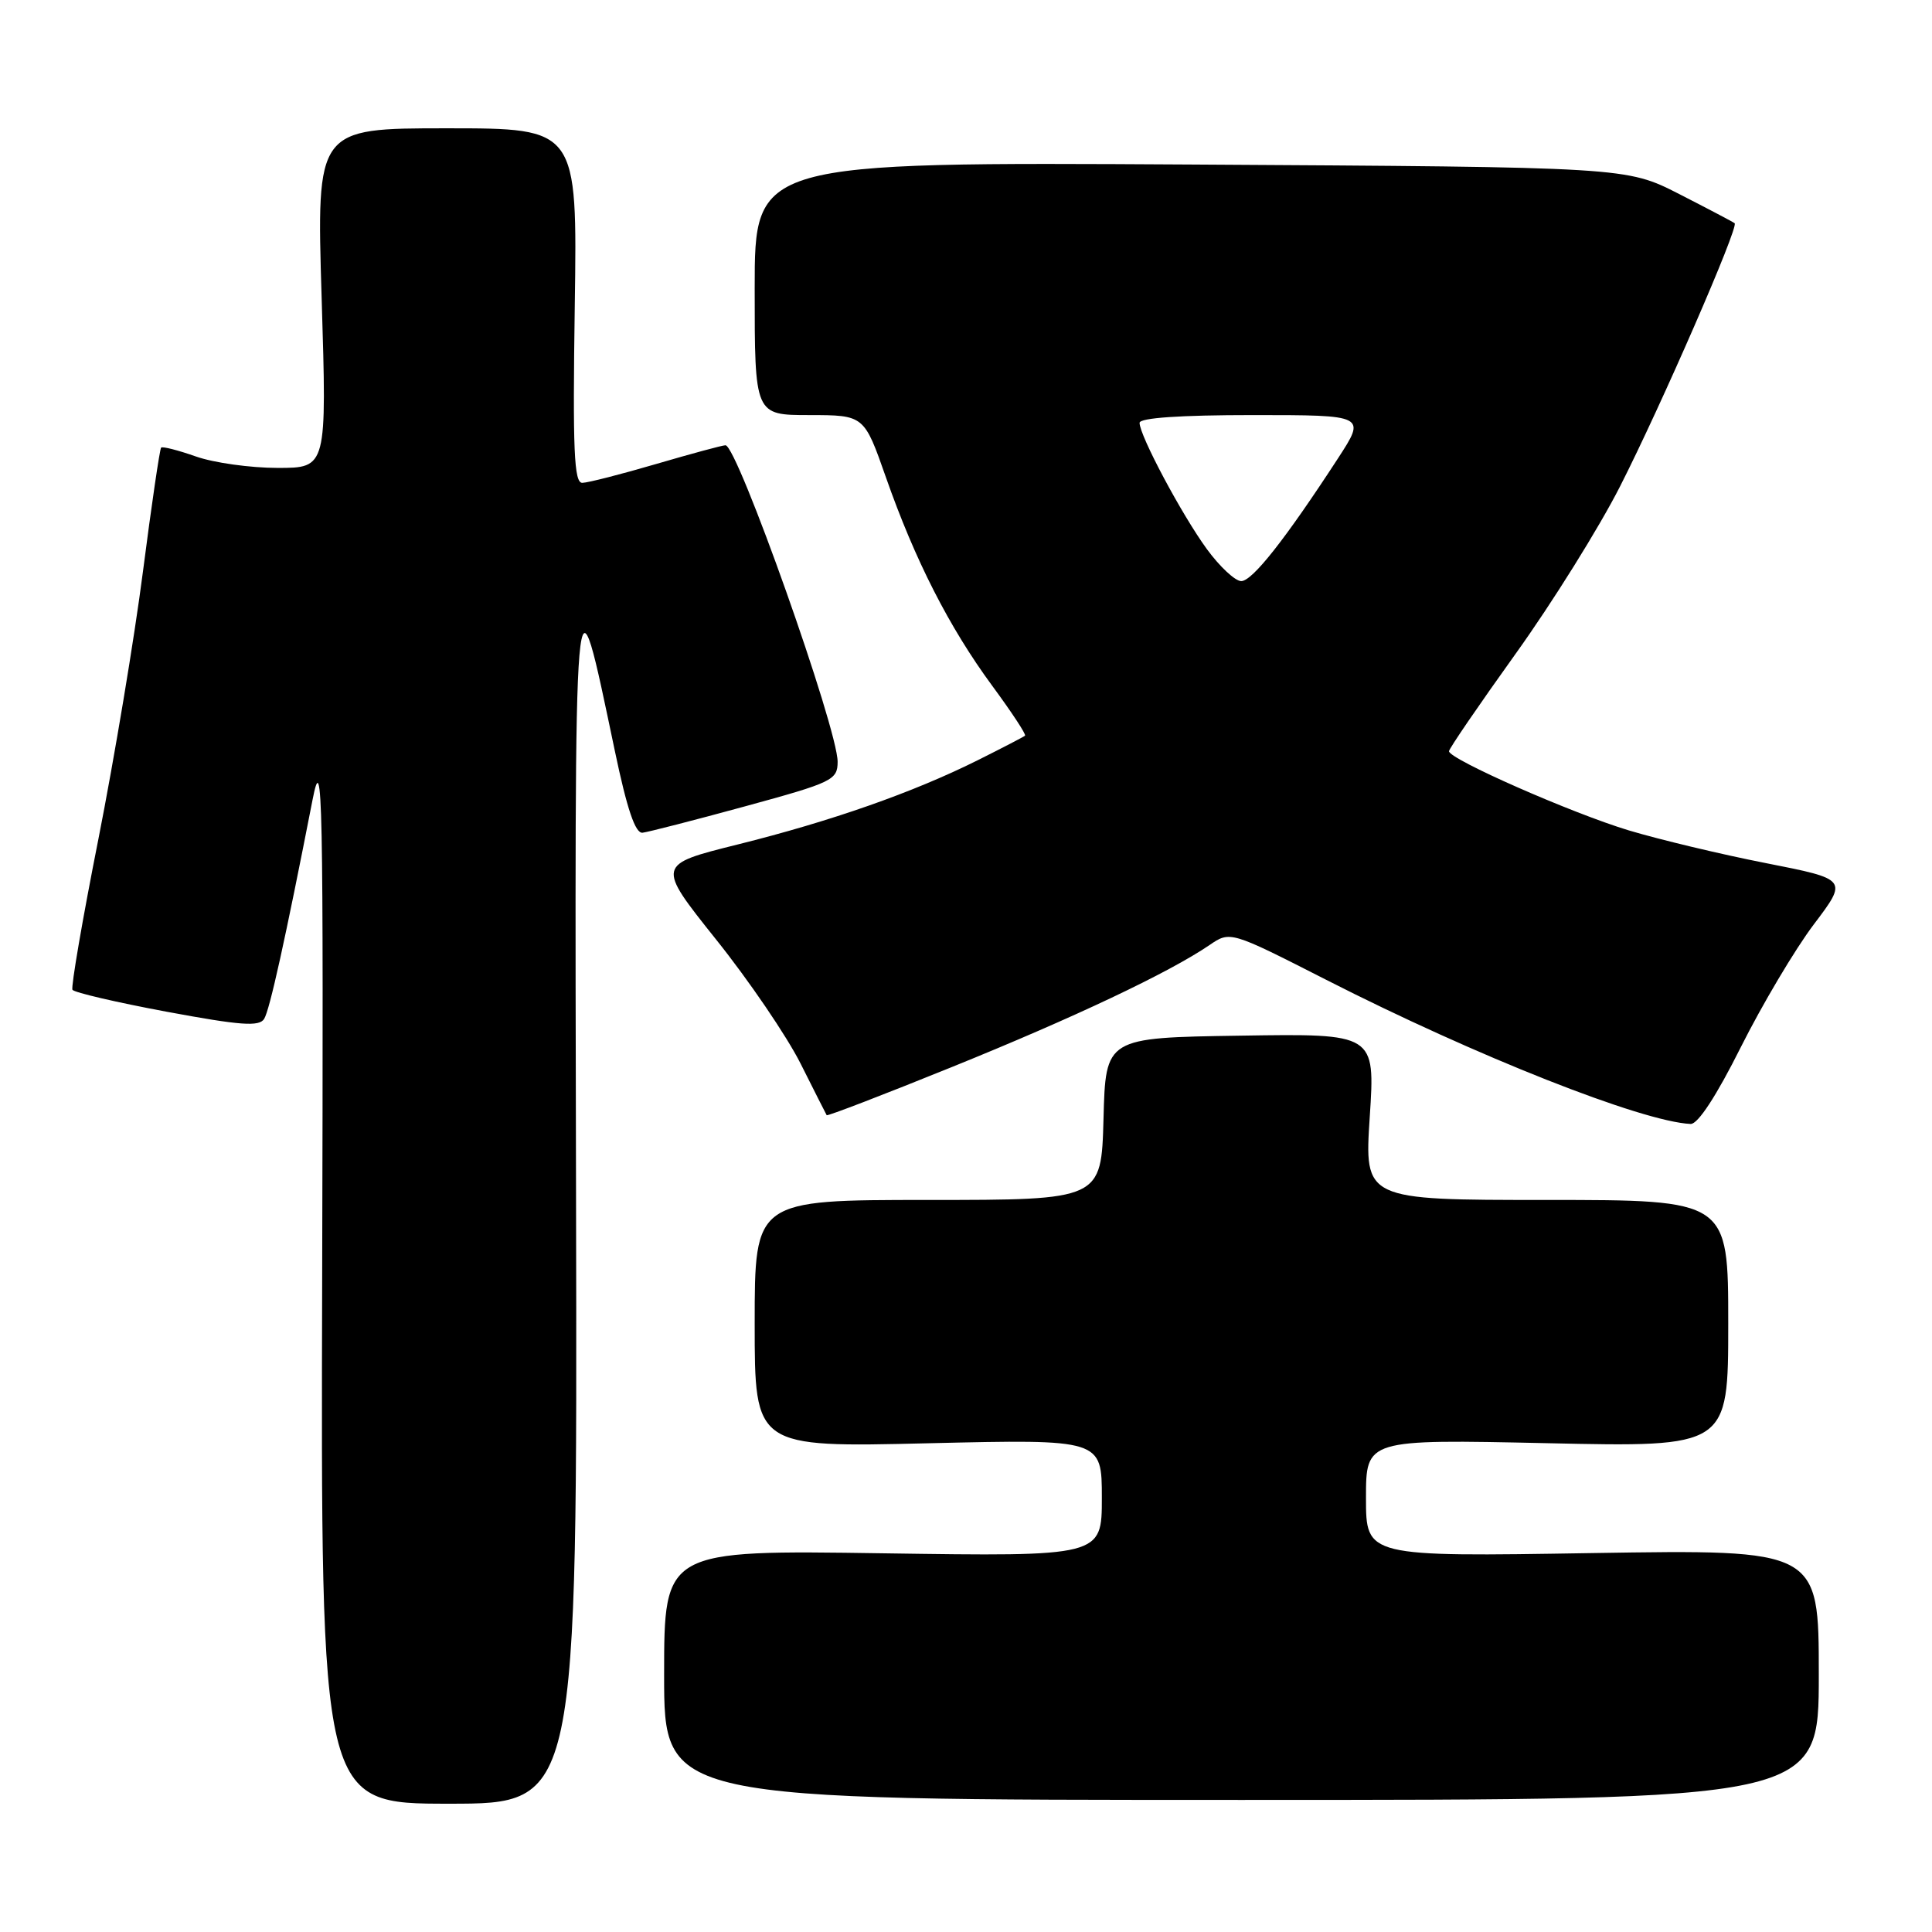 <?xml version="1.0" encoding="UTF-8" standalone="no"?>
<!DOCTYPE svg PUBLIC "-//W3C//DTD SVG 1.1//EN" "http://www.w3.org/Graphics/SVG/1.1/DTD/svg11.dtd" >
<svg xmlns="http://www.w3.org/2000/svg" xmlns:xlink="http://www.w3.org/1999/xlink" version="1.1" viewBox="0 0 256 256">
 <g >
 <path fill="currentColor"
d=" M 76.33 159.25 C 76.14 71.85 76.00 73.45 81.47 99.50 C 83.09 107.23 84.18 110.45 85.14 110.34 C 85.89 110.25 92.01 108.68 98.74 106.84 C 110.31 103.68 110.98 103.36 110.99 100.95 C 111.01 96.56 97.70 59.00 96.13 59.00 C 95.73 59.00 91.60 60.12 86.95 61.48 C 82.30 62.84 77.90 63.97 77.16 63.98 C 76.06 64.00 75.88 59.68 76.16 40.50 C 76.50 17.00 76.50 17.00 59.21 17.00 C 41.93 17.00 41.93 17.00 42.62 39.50 C 43.31 62.00 43.31 62.00 36.78 62.00 C 33.19 62.00 28.32 61.32 25.97 60.49 C 23.61 59.66 21.54 59.13 21.35 59.31 C 21.17 59.50 20.08 66.89 18.94 75.74 C 17.80 84.59 15.14 100.53 13.04 111.17 C 10.93 121.80 9.39 130.79 9.60 131.15 C 9.82 131.51 15.44 132.82 22.09 134.06 C 31.88 135.88 34.34 136.06 35.00 135.01 C 35.74 133.80 37.79 124.53 41.41 106.00 C 42.75 99.16 42.86 104.64 42.69 168.75 C 42.50 239.00 42.50 239.00 59.50 239.00 C 76.50 239.00 76.50 239.00 76.33 159.25 Z  M 241.00 221.91 C 241.00 205.31 241.00 205.31 211.00 205.79 C 181.00 206.28 181.00 206.28 181.00 198.49 C 181.00 190.71 181.00 190.71 205.00 191.23 C 229.00 191.76 229.00 191.76 229.00 175.38 C 229.00 159.00 229.00 159.00 204.89 159.00 C 180.78 159.00 180.78 159.00 181.50 147.98 C 182.22 136.95 182.22 136.95 164.36 137.23 C 146.50 137.50 146.50 137.50 146.22 148.25 C 145.93 159.00 145.93 159.00 122.97 159.00 C 100.00 159.00 100.00 159.00 100.00 175.39 C 100.00 191.79 100.00 191.79 123.00 191.24 C 146.00 190.70 146.00 190.70 146.00 198.48 C 146.00 206.25 146.00 206.25 117.00 205.82 C 88.00 205.39 88.00 205.39 88.00 221.94 C 88.00 238.50 88.00 238.50 164.50 238.50 C 241.00 238.50 241.00 238.50 241.00 221.91 Z  M 230.67 138.75 C 233.50 133.11 237.84 125.80 240.33 122.50 C 244.86 116.51 244.86 116.51 234.00 114.37 C 228.03 113.20 219.85 111.24 215.82 110.03 C 208.27 107.75 192.00 100.59 192.00 99.54 C 192.00 99.21 195.97 93.41 200.82 86.64 C 205.67 79.88 211.91 69.88 214.68 64.42 C 220.12 53.72 230.43 30.06 229.85 29.58 C 229.66 29.42 226.35 27.68 222.50 25.71 C 215.50 22.14 215.50 22.14 157.75 21.80 C 100.00 21.47 100.00 21.47 100.00 38.23 C 100.00 55.00 100.00 55.00 107.25 55.00 C 114.50 55.01 114.50 55.01 117.39 63.25 C 121.24 74.23 125.78 83.13 131.46 90.85 C 134.03 94.34 136.00 97.32 135.82 97.48 C 135.64 97.64 132.80 99.11 129.50 100.76 C 120.97 105.01 110.18 108.80 97.74 111.90 C 86.98 114.58 86.98 114.58 94.87 124.47 C 99.22 129.90 104.26 137.31 106.08 140.93 C 107.89 144.54 109.45 147.62 109.54 147.77 C 109.63 147.92 117.09 145.05 126.10 141.40 C 142.31 134.84 154.90 128.88 160.26 125.23 C 163.01 123.35 163.01 123.35 175.75 129.84 C 195.55 139.93 217.55 148.63 224.02 148.93 C 224.98 148.97 227.44 145.21 230.67 138.75 Z  M 159.91 72.75 C 156.58 68.18 151.00 57.71 151.00 56.03 C 151.00 55.37 156.39 55.00 166.01 55.00 C 181.02 55.00 181.02 55.00 177.28 60.75 C 170.30 71.47 165.94 77.00 164.47 77.00 C 163.67 77.00 161.62 75.09 159.91 72.75 Z "/>
</g>
</svg>